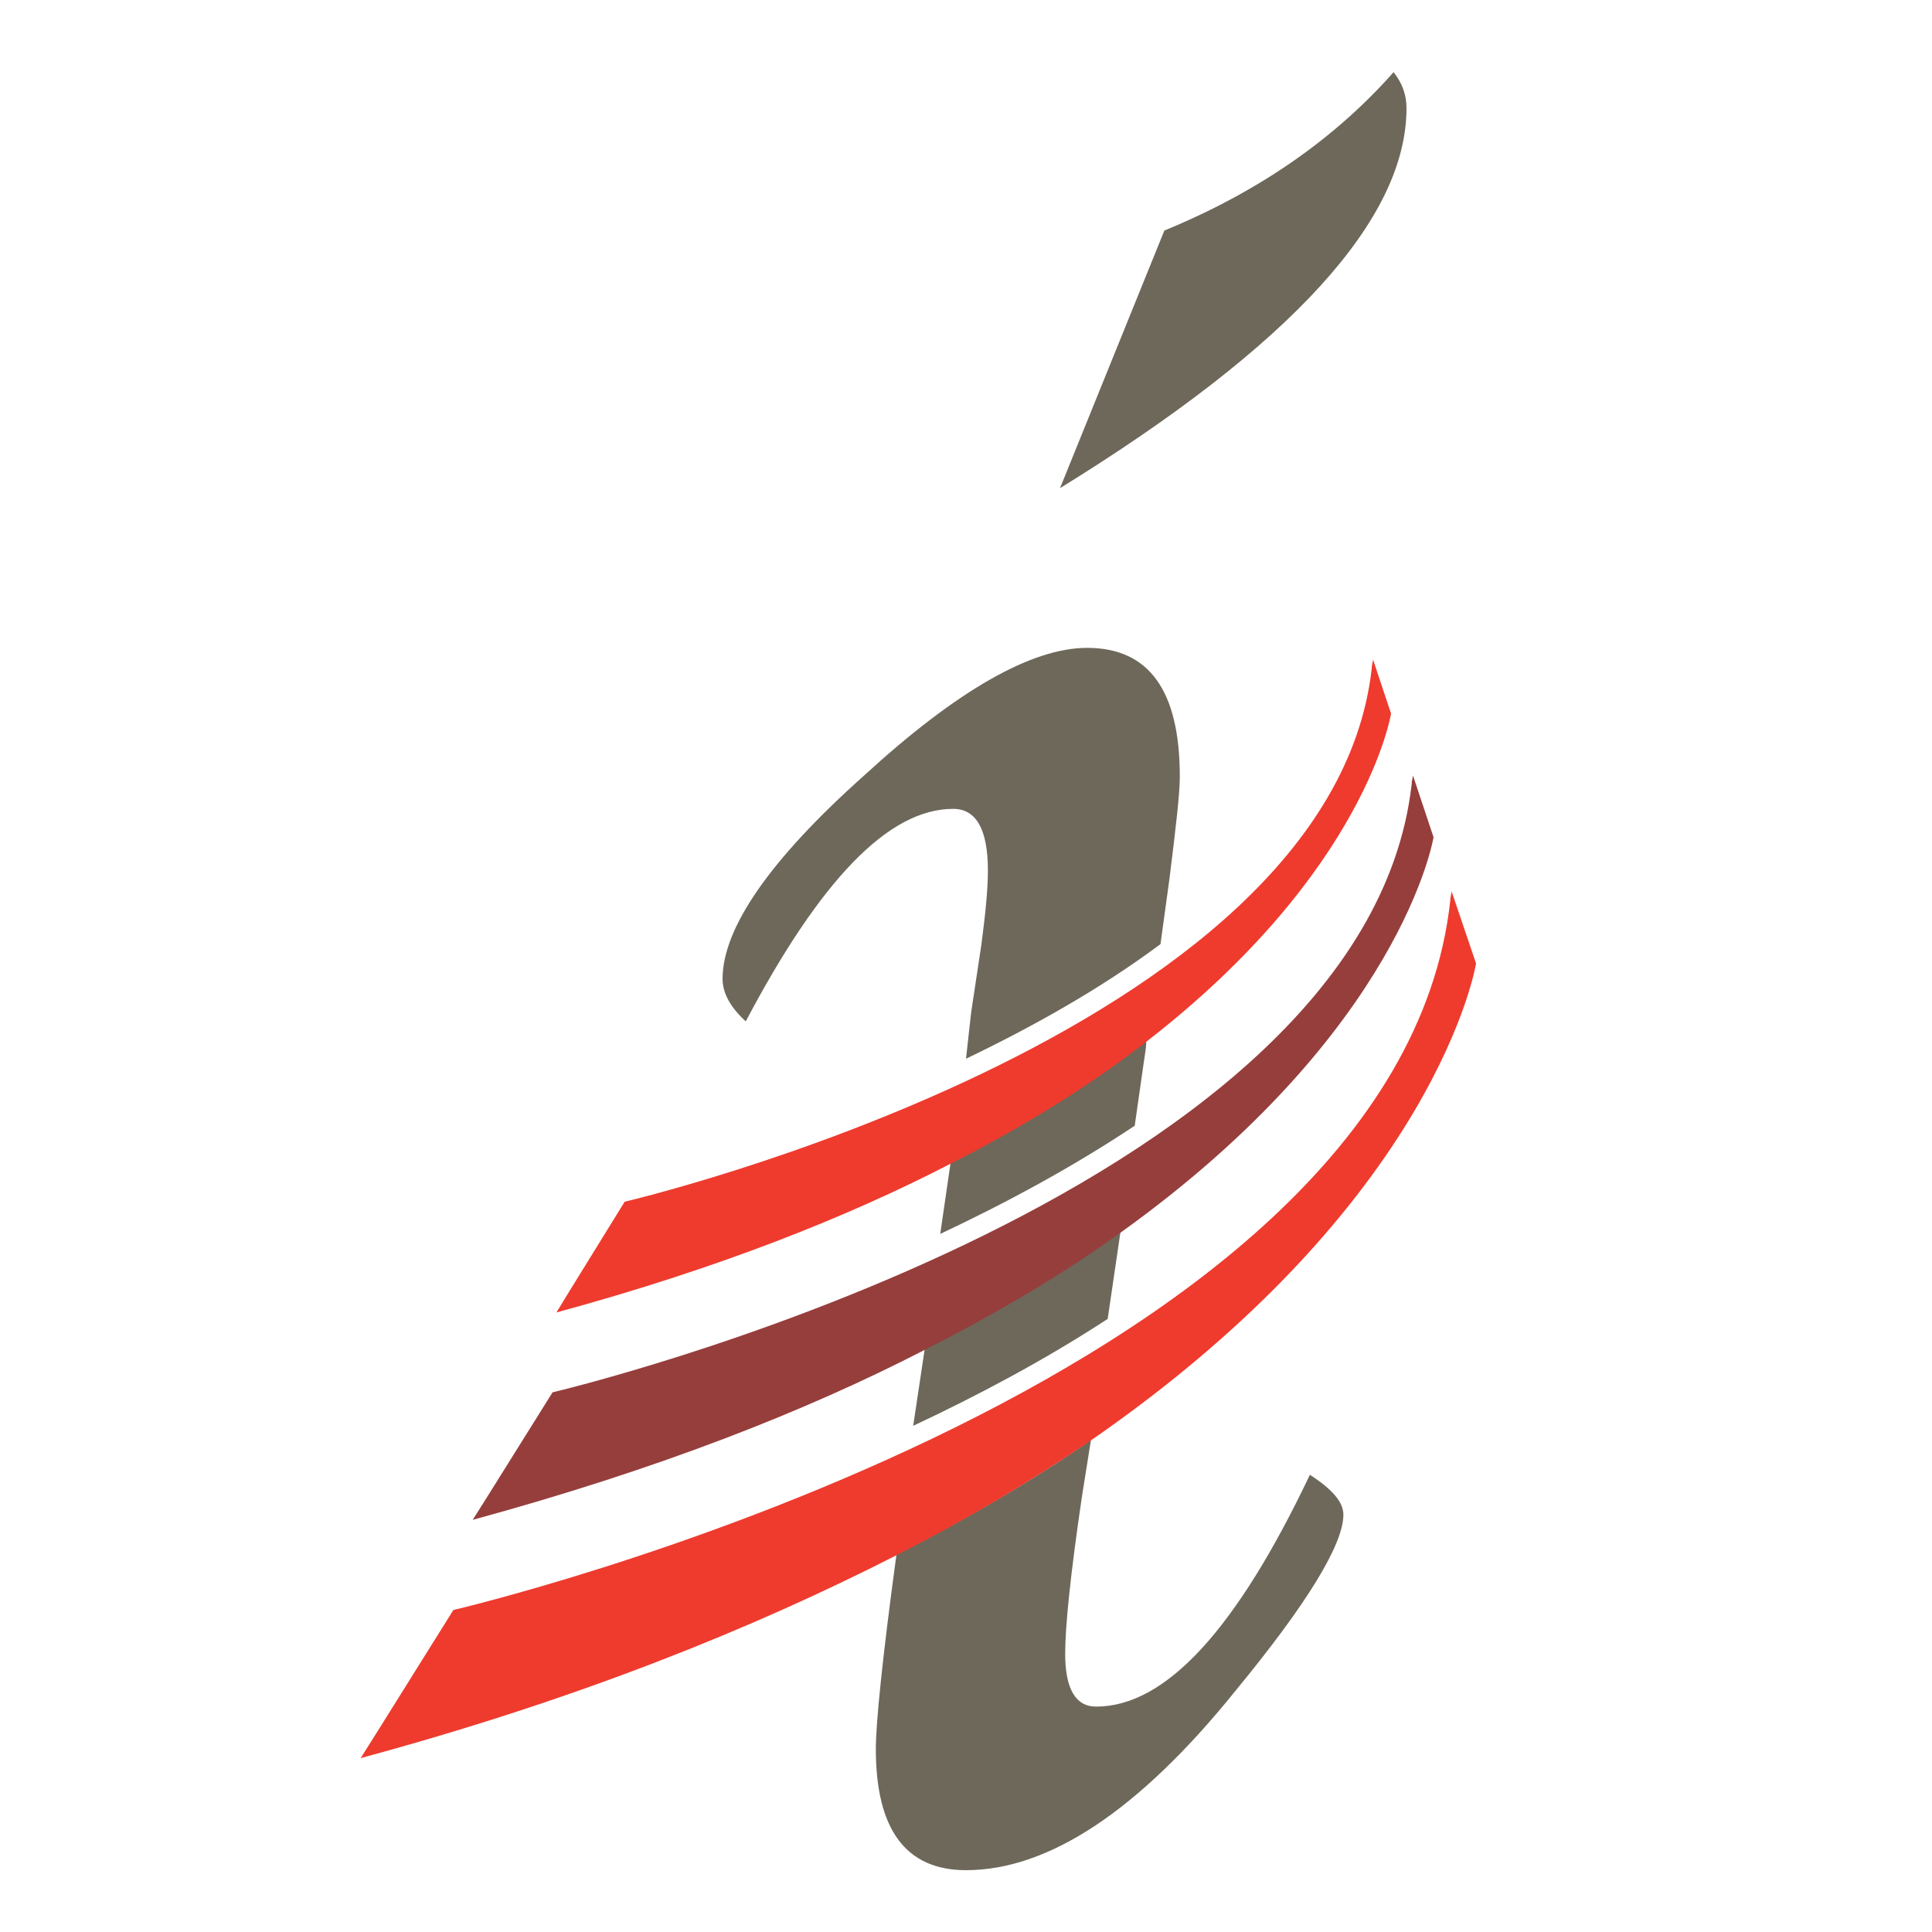 <?xml version="1.0" encoding="utf-8"?>
<!-- Generator: Adobe Illustrator 18.1.0, SVG Export Plug-In . SVG Version: 6.00 Build 0)  -->
<svg version="1.1" id="Layer_1" xmlns="http://www.w3.org/2000/svg" xmlns:xlink="http://www.w3.org/1999/xlink" x="0px" y="0px"
	 viewBox="0 0 150 150" enable-background="new 0 0 150 150" xml:space="preserve">
<g>
	<path fill="#6D685A" d="M109.2,8.4c0-1-0.3-1.9-1-2.8c-4.6,5.2-10.5,9.3-17.8,12.3l-8.1,20C100.3,26.8,109.2,17,109.2,8.4z"/>
	<path fill="#6D685A" d="M90.8,68.2c0.5-4,0.8-6.6,0.8-7.9c0-6.7-2.4-10-7.2-10c-4.3,0-10.1,3.3-17.3,9.9
		C59.7,66.8,56.1,72.1,56.1,76c0,1.1,0.6,2.2,1.8,3.3c5.8-11,11.1-16.5,16.1-16.5c1.8,0,2.7,1.6,2.7,4.8c0,1.5-0.2,3.4-0.5,5.7
		l-0.8,5.3L75,82.2c5.2-2.5,10.4-5.4,15.1-8.9L90.8,68.2z"/>
	<path fill="#6D685A" d="M88.8,82.5c0.1-0.7,0.2-1.2,0.2-1.7c-4.1,3.2-9.2,6.4-15.2,9.5L73,95.8c5.1-2.4,10.3-5.2,15.1-8.4
		L88.8,82.5z"/>
	<path fill="#6D685A" d="M87,95.6c-4.3,3-9.3,6.1-15.2,9.1l-0.9,6c5.1-2.4,10.2-5.1,15.1-8.3L87,95.6z"/>
	<path fill="#6D685A" d="M101.7,114.5c-5.7,12-11.2,18-16.6,18c-1.6,0-2.4-1.4-2.4-4.1c0-2.1,0.4-6.1,1.3-12.2l0.7-4.4
		c-4.3,3-9.4,6-15.1,8.9c-1.1,8.1-1.6,13.1-1.6,15.1c0,6.2,2.3,9.4,7,9.4c6.4,0,13.4-4.6,20.9-13.9c5.6-6.8,8.4-11.4,8.4-13.7
		C104.3,116.6,103.4,115.6,101.7,114.5z"/>
	<path fill="#EE3B2E" d="M108,55.4l-1.4-4.2c0,0.2-0.1,0.4-0.1,0.7c-3.2,28.6-58,41.4-58,41.4l-4.2,6.8l-1.1,1.8
		c12.5-3.4,22.6-7.4,30.7-11.6c6.1-3.1,11.1-6.3,15.2-9.5C106.1,67.6,108,55.4,108,55.4z"/>
	<path fill="#963E3C" d="M111.3,65l-1.6-4.8c0,0.2-0.1,0.4-0.1,0.7c-3.7,32.4-66.7,47.2-66.7,47.2l-5,8l-1.2,1.9
		c14.3-3.9,25.8-8.4,35.1-13.2c5.9-3,10.9-6,15.2-9.1C108.9,80,111.3,65,111.3,65z"/>
	<path fill="#EE3B2E" d="M114.6,74.8l-1.9-5.6c0,0.2-0.1,0.4-0.1,0.7c-4.1,38-77.4,55.1-77.4,55.1l-6,9.6l-1.2,1.9
		c17-4.6,30.5-10.1,41.5-15.7c5.7-2.9,10.7-5.9,15.1-8.9C111.7,93.2,114.6,74.8,114.6,74.8z"/>
</g>
</svg>
